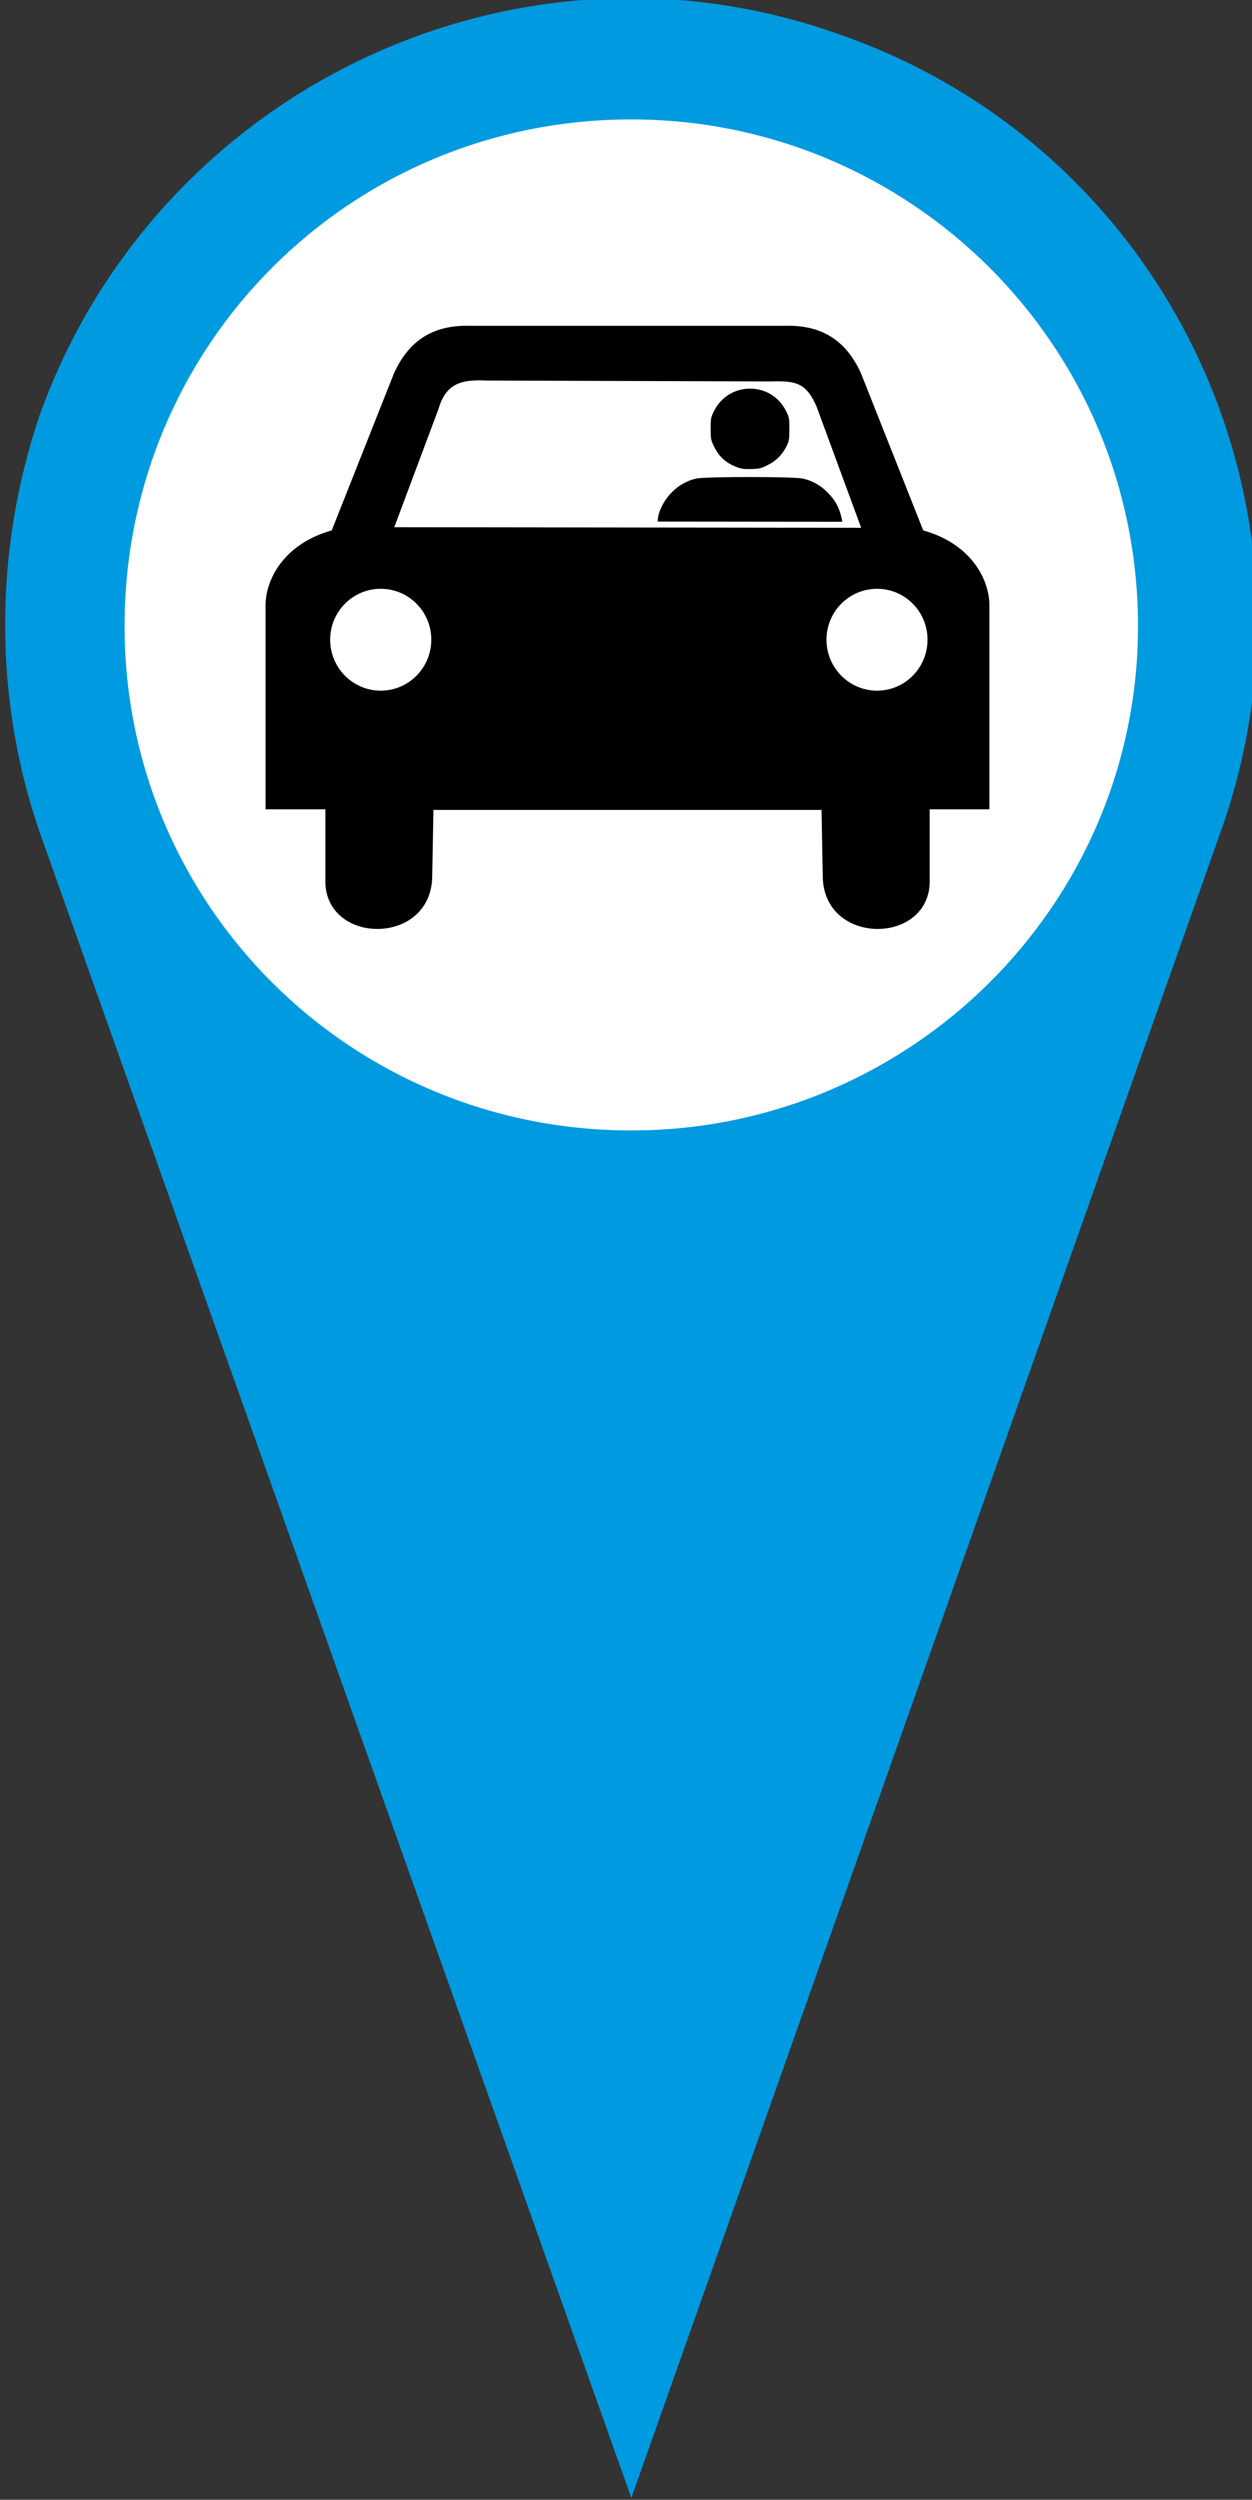 <?xml version="1.0" encoding="UTF-8" standalone="no"?>
<svg
   xmlns:dc="http://purl.org/dc/elements/1.1/"
   xmlns:cc="http://creativecommons.org/ns#"
   xmlns:rdf="http://www.w3.org/1999/02/22-rdf-syntax-ns#"
   xmlns:svg="http://www.w3.org/2000/svg"
   xmlns="http://www.w3.org/2000/svg"
   xmlns:sodipodi="http://sodipodi.sourceforge.net/DTD/sodipodi-0.dtd"
   xmlns:inkscape="http://www.inkscape.org/namespaces/inkscape"
   version="1.1"
   x="0px"
   y="0px"
   viewBox="0 0 189.124 377.613"
   enable-background="new 0 0 100 100"
   xml:space="preserve"
   id="svg2"
   inkscape:version="0.91 r13725"
   sodipodi:docname="car-car2go.svg"
   width="189.124"
   height="377.613"><rect x="0" y="0" width="189.124" height="377.613" fill="#333333" stroke="none"/><defs
     id="defs12" /><sodipodi:namedview
     pagecolor="#ffffff"
     bordercolor="#666666"
     borderopacity="1"
     objecttolerance="10"
     gridtolerance="10"
     guidetolerance="10"
     inkscape:pageopacity="0"
     inkscape:pageshadow="2"
     inkscape:window-width="1920"
     inkscape:window-height="1130"
     id="namedview10"
     showgrid="false"
     inkscape:zoom="1.2336076"
     inkscape:cx="-40.102888"
     inkscape:cy="168.54845"
     inkscape:window-x="0"
     inkscape:window-y="0"
     inkscape:window-maximized="1"
     inkscape:current-layer="svg2"
     fit-margin-top="0"
     fit-margin-left="0"
     fit-margin-right="0"
     fit-margin-bottom="0" /><circle
     style="opacity:1;fill:#ffffff;fill-opacity:1;stroke:none;stroke-width:0.592;stroke-miterlimit:4;stroke-dasharray:none;stroke-opacity:1"
     id="path4134"
     cx="96.663"
     cy="95.568"
     r="80.244" /><path
     d="M 184.363,125.716 C 201.941,76.64 176.303,22.432 126.856,5.216 77.781,-12.362 23.573,13.643 5.99,62.718 c -6.951,20.514 -6.951,42.854 0,62.997 L 95.368,377.33 184.363,125.716 Z M 18.816,94.582 c 0,-42.487 34.061,-76.544 76.548,-76.544 42.121,0 76.54,34.061 76.54,76.544 0,42.121 -34.424,76.181 -76.54,76.181 -42.487,0 -76.548,-34.061 -76.548,-76.181 z"
     id="path4"
     inkscape:connector-curvature="0"
     style="fill:#009ae0;fill-opacity:1" /><path
     inkscape:connector-curvature="0"
     id="path9347"
     style="fill:#000000;fill-opacity:1;fill-rule:evenodd;stroke:none;stroke-width:1.223;stroke-linecap:butt;stroke-linejoin:miter;stroke-miterlimit:4;stroke-opacity:1"
     d="m 71.245,49.22 c -4.902,-0.175 -9.125,1.424 -11.73,7.167 l -9.405,23.741 c -6.852,1.905 -9.835,6.923 -9.993,11.04 l 0,31.086 9.037,0 0,10.461 c -0.438,9.97 15.768,10.355 16.131,-0.104 l 0.191,-10.268 58.622,0 0.191,10.268 c 0.362,10.459 16.584,10.074 16.146,0.104 l 0,-10.461 9.022,0 0,-31.086 c -0.158,-4.117 -3.141,-9.135 -9.993,-11.04 l -9.405,-23.741 c -2.605,-5.743 -6.829,-7.342 -11.73,-7.167 l -47.083,0 z m 1.074,8.235 c 0.41,-0.002 0.842,0.012 1.28,0.03 l 42.52,0.134 c 3.892,-0.092 5.542,1.16e-4 7.197,3.71 l 6.77,18.399 -70.528,-0.089 6.697,-17.91 c 1.044,-3.585 3.194,-4.258 6.064,-4.273 z M 57.513,88.942 c 4.215,9e-6 7.639,3.437 7.639,7.686 0,4.25 -3.424,7.701 -7.639,7.701 -4.215,0 -7.639,-3.452 -7.639,-7.701 0,-4.25 3.424,-7.686 7.639,-7.686 z m 74.973,0 c 4.215,-9e-6 7.624,3.437 7.624,7.686 0,4.25 -3.409,7.701 -7.624,7.701 -4.215,1e-5 -7.639,-3.452 -7.639,-7.701 0,-4.25 3.424,-7.686 7.639,-7.686 z m -5.247,-10.123 0,0 z m 0,0 c -0.038,-0.285 -0.09,-0.509 -0.15,-0.745 -0.395,-1.556 -0.923,-2.502 -2.056,-3.66 -1.102,-1.126 -2.341,-1.817 -3.791,-2.127 -1.423,-0.304 -14.625,-0.305 -16.053,0 -2.71,0.579 -5.033,2.858 -5.751,5.636 -0.03,0.117 -0.061,0.443 -0.086,0.864 l 27.886,0.032 z M 113.296,58.705 c -2.173,0.004 -4.343,1.143 -5.462,3.433 -0.448,0.917 -0.482,1.063 -0.482,2.602 0,1.521 0.031,1.699 0.46,2.613 0.776,1.651 1.878,2.633 3.652,3.271 0.554,0.199 1.069,0.262 2.078,0.227 1.202,-0.042 1.45,-0.11 2.442,-0.605 1.278,-0.637 2.215,-1.583 2.849,-2.883 0.377,-0.774 0.407,-0.982 0.407,-2.548 0,-1.629 -0.02,-1.742 -0.482,-2.688 -1.116,-2.286 -3.289,-3.426 -5.462,-3.422 z" /></svg>